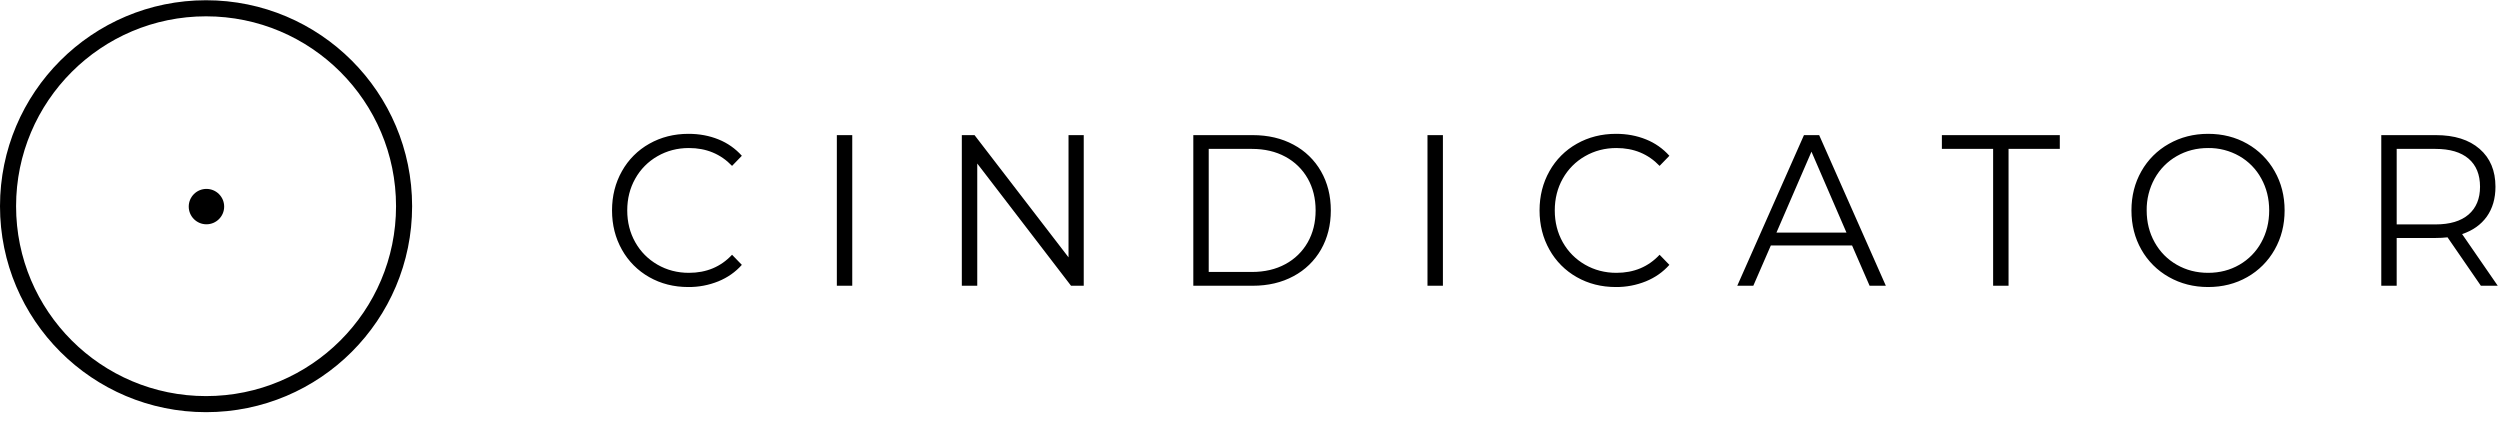 <svg width="293" height="50" viewBox="0 0 293 50" fill="none" xmlns="http://www.w3.org/2000/svg">
<path d="M24.149 48.306C10.812 48.306 0 37.499 0 24.167C0 10.836 10.812 0.029 24.149 0.029C37.488 0.029 48.3 10.836 48.3 24.167C48.3 37.499 37.488 48.306 24.149 48.306ZM24.149 46.422C36.446 46.422 46.416 36.458 46.416 24.167C46.416 11.877 36.446 1.913 24.149 1.913C11.854 1.913 1.885 11.877 1.885 24.167C1.885 36.458 11.854 46.422 24.149 46.422Z" fill="black"/>
<path d="M24.196 26.287C25.342 26.287 26.272 25.358 26.272 24.213C26.272 23.068 25.342 22.14 24.196 22.14C23.049 22.14 22.12 23.068 22.12 24.213C22.12 25.358 23.049 26.287 24.196 26.287Z" fill="black"/>
<path d="M80.668 33.64C78.976 33.64 77.448 33.252 76.089 32.479C74.747 31.723 73.64 30.61 72.891 29.265C72.117 27.895 71.73 26.36 71.73 24.663C71.73 22.965 72.117 21.431 72.891 20.06C73.642 18.712 74.754 17.599 76.101 16.845C77.47 16.072 78.999 15.685 80.693 15.685C81.961 15.685 83.135 15.904 84.209 16.34C85.257 16.759 86.193 17.415 86.944 18.258L85.797 19.442C84.463 18.047 82.778 17.349 80.741 17.349C79.391 17.349 78.161 17.67 77.054 18.308C75.964 18.929 75.066 19.836 74.454 20.931C73.827 22.038 73.513 23.285 73.513 24.663C73.513 26.042 73.827 27.285 74.454 28.395C75.079 29.504 75.948 30.377 77.054 31.017C78.161 31.656 79.391 31.976 80.741 31.976C82.794 31.976 84.479 31.27 85.797 29.858L86.944 31.042C86.196 31.883 85.279 32.526 84.196 32.97C83.076 33.423 81.877 33.651 80.668 33.64ZM98.078 15.836H99.884V33.488H98.078V15.836ZM127.014 15.836V33.488H125.524L114.534 19.165V33.488H112.726V15.836H114.216L125.231 30.16V15.836H127.014ZM139.856 15.836H146.814C148.622 15.836 150.218 16.211 151.603 16.958C152.952 17.673 154.07 18.758 154.826 20.085C155.59 21.422 155.972 22.947 155.972 24.663C155.972 26.377 155.59 27.902 154.826 29.24C154.07 30.566 152.952 31.65 151.603 32.365C150.218 33.115 148.622 33.49 146.814 33.49H139.856V15.835V15.836ZM146.716 31.874C148.217 31.874 149.526 31.569 150.65 30.954C151.744 30.369 152.65 29.486 153.262 28.408C153.88 27.322 154.191 26.074 154.191 24.663C154.191 23.251 153.88 22.002 153.262 20.917C152.65 19.838 151.744 18.956 150.65 18.37C149.525 17.758 148.215 17.451 146.718 17.451H141.662V31.874H146.718H146.716ZM167.301 15.836H169.109V33.488H167.301V15.836ZM189.374 33.64C187.681 33.64 186.155 33.252 184.795 32.479C183.453 31.723 182.347 30.61 181.597 29.265C180.824 27.895 180.436 26.36 180.436 24.663C180.436 22.965 180.824 21.431 181.597 20.06C182.349 18.712 183.461 17.599 184.808 16.845C186.175 16.072 187.706 15.685 189.4 15.685C190.668 15.685 191.842 15.904 192.916 16.34C193.964 16.759 194.9 17.415 195.651 18.258L194.504 19.442C193.167 18.047 191.484 17.349 189.448 17.349C188.097 17.349 186.868 17.67 185.76 18.308C184.67 18.929 183.771 19.836 183.159 20.931C182.534 22.038 182.219 23.285 182.219 24.663C182.219 26.042 182.534 27.285 183.159 28.395C183.786 29.504 184.653 30.377 185.76 31.017C186.868 31.656 188.097 31.976 189.448 31.976C191.499 31.976 193.183 31.27 194.504 29.858L195.651 31.042C194.9 31.883 193.986 32.526 192.903 32.97C191.782 33.423 190.583 33.651 189.374 33.64ZM217.067 28.772H207.54L205.489 33.488H203.608L211.424 15.836H213.206L221.02 33.488H219.116L217.065 28.774L217.067 28.772ZM216.406 27.26L212.304 17.777L208.2 27.26H216.406ZM233.594 17.451H227.588V15.836H241.409V17.451H235.402V33.488H233.594V17.451ZM258.794 33.64C257.1 33.64 255.566 33.249 254.19 32.467C252.841 31.711 251.726 30.599 250.967 29.252C250.193 27.89 249.806 26.36 249.806 24.663C249.806 22.965 250.193 21.435 250.967 20.074C251.726 18.726 252.841 17.614 254.19 16.858C255.566 16.076 257.102 15.685 258.794 15.685C260.488 15.685 262.013 16.072 263.373 16.845C264.717 17.603 265.827 18.715 266.584 20.06C267.366 21.431 267.756 22.965 267.756 24.663C267.756 26.36 267.366 27.895 266.584 29.265C265.827 30.609 264.717 31.721 263.373 32.479C262.013 33.252 260.488 33.64 258.794 33.64ZM258.794 31.976C260.145 31.976 261.367 31.66 262.457 31.029C263.538 30.409 264.426 29.502 265.022 28.408C265.64 27.29 265.949 26.042 265.949 24.663C265.949 23.285 265.64 22.036 265.02 20.917C264.425 19.823 263.537 18.915 262.457 18.295C261.342 17.658 260.078 17.332 258.794 17.349C257.443 17.349 256.218 17.665 255.119 18.295C254.03 18.914 253.134 19.821 252.528 20.917C251.895 22.063 251.572 23.354 251.591 24.663C251.591 26.042 251.903 27.288 252.53 28.408C253.156 29.526 254.02 30.399 255.119 31.029C256.218 31.66 257.442 31.976 258.794 31.976ZM290.758 33.488L286.851 27.815C286.396 27.866 285.939 27.891 285.482 27.89H280.891V33.488H279.086V15.836H285.482C287.665 15.836 289.373 16.374 290.611 17.451C291.849 18.526 292.468 20.004 292.468 21.888C292.468 23.267 292.128 24.431 291.455 25.381C290.777 26.331 289.813 27.017 288.56 27.436L292.736 33.49H290.758V33.488ZM285.434 26.302C287.128 26.302 288.421 25.915 289.318 25.142C290.211 24.369 290.66 23.285 290.66 21.888C290.66 20.46 290.213 19.363 289.318 18.597C288.421 17.833 287.128 17.451 285.434 17.451H280.892V26.302H285.434Z" fill="black"/>
</svg>
